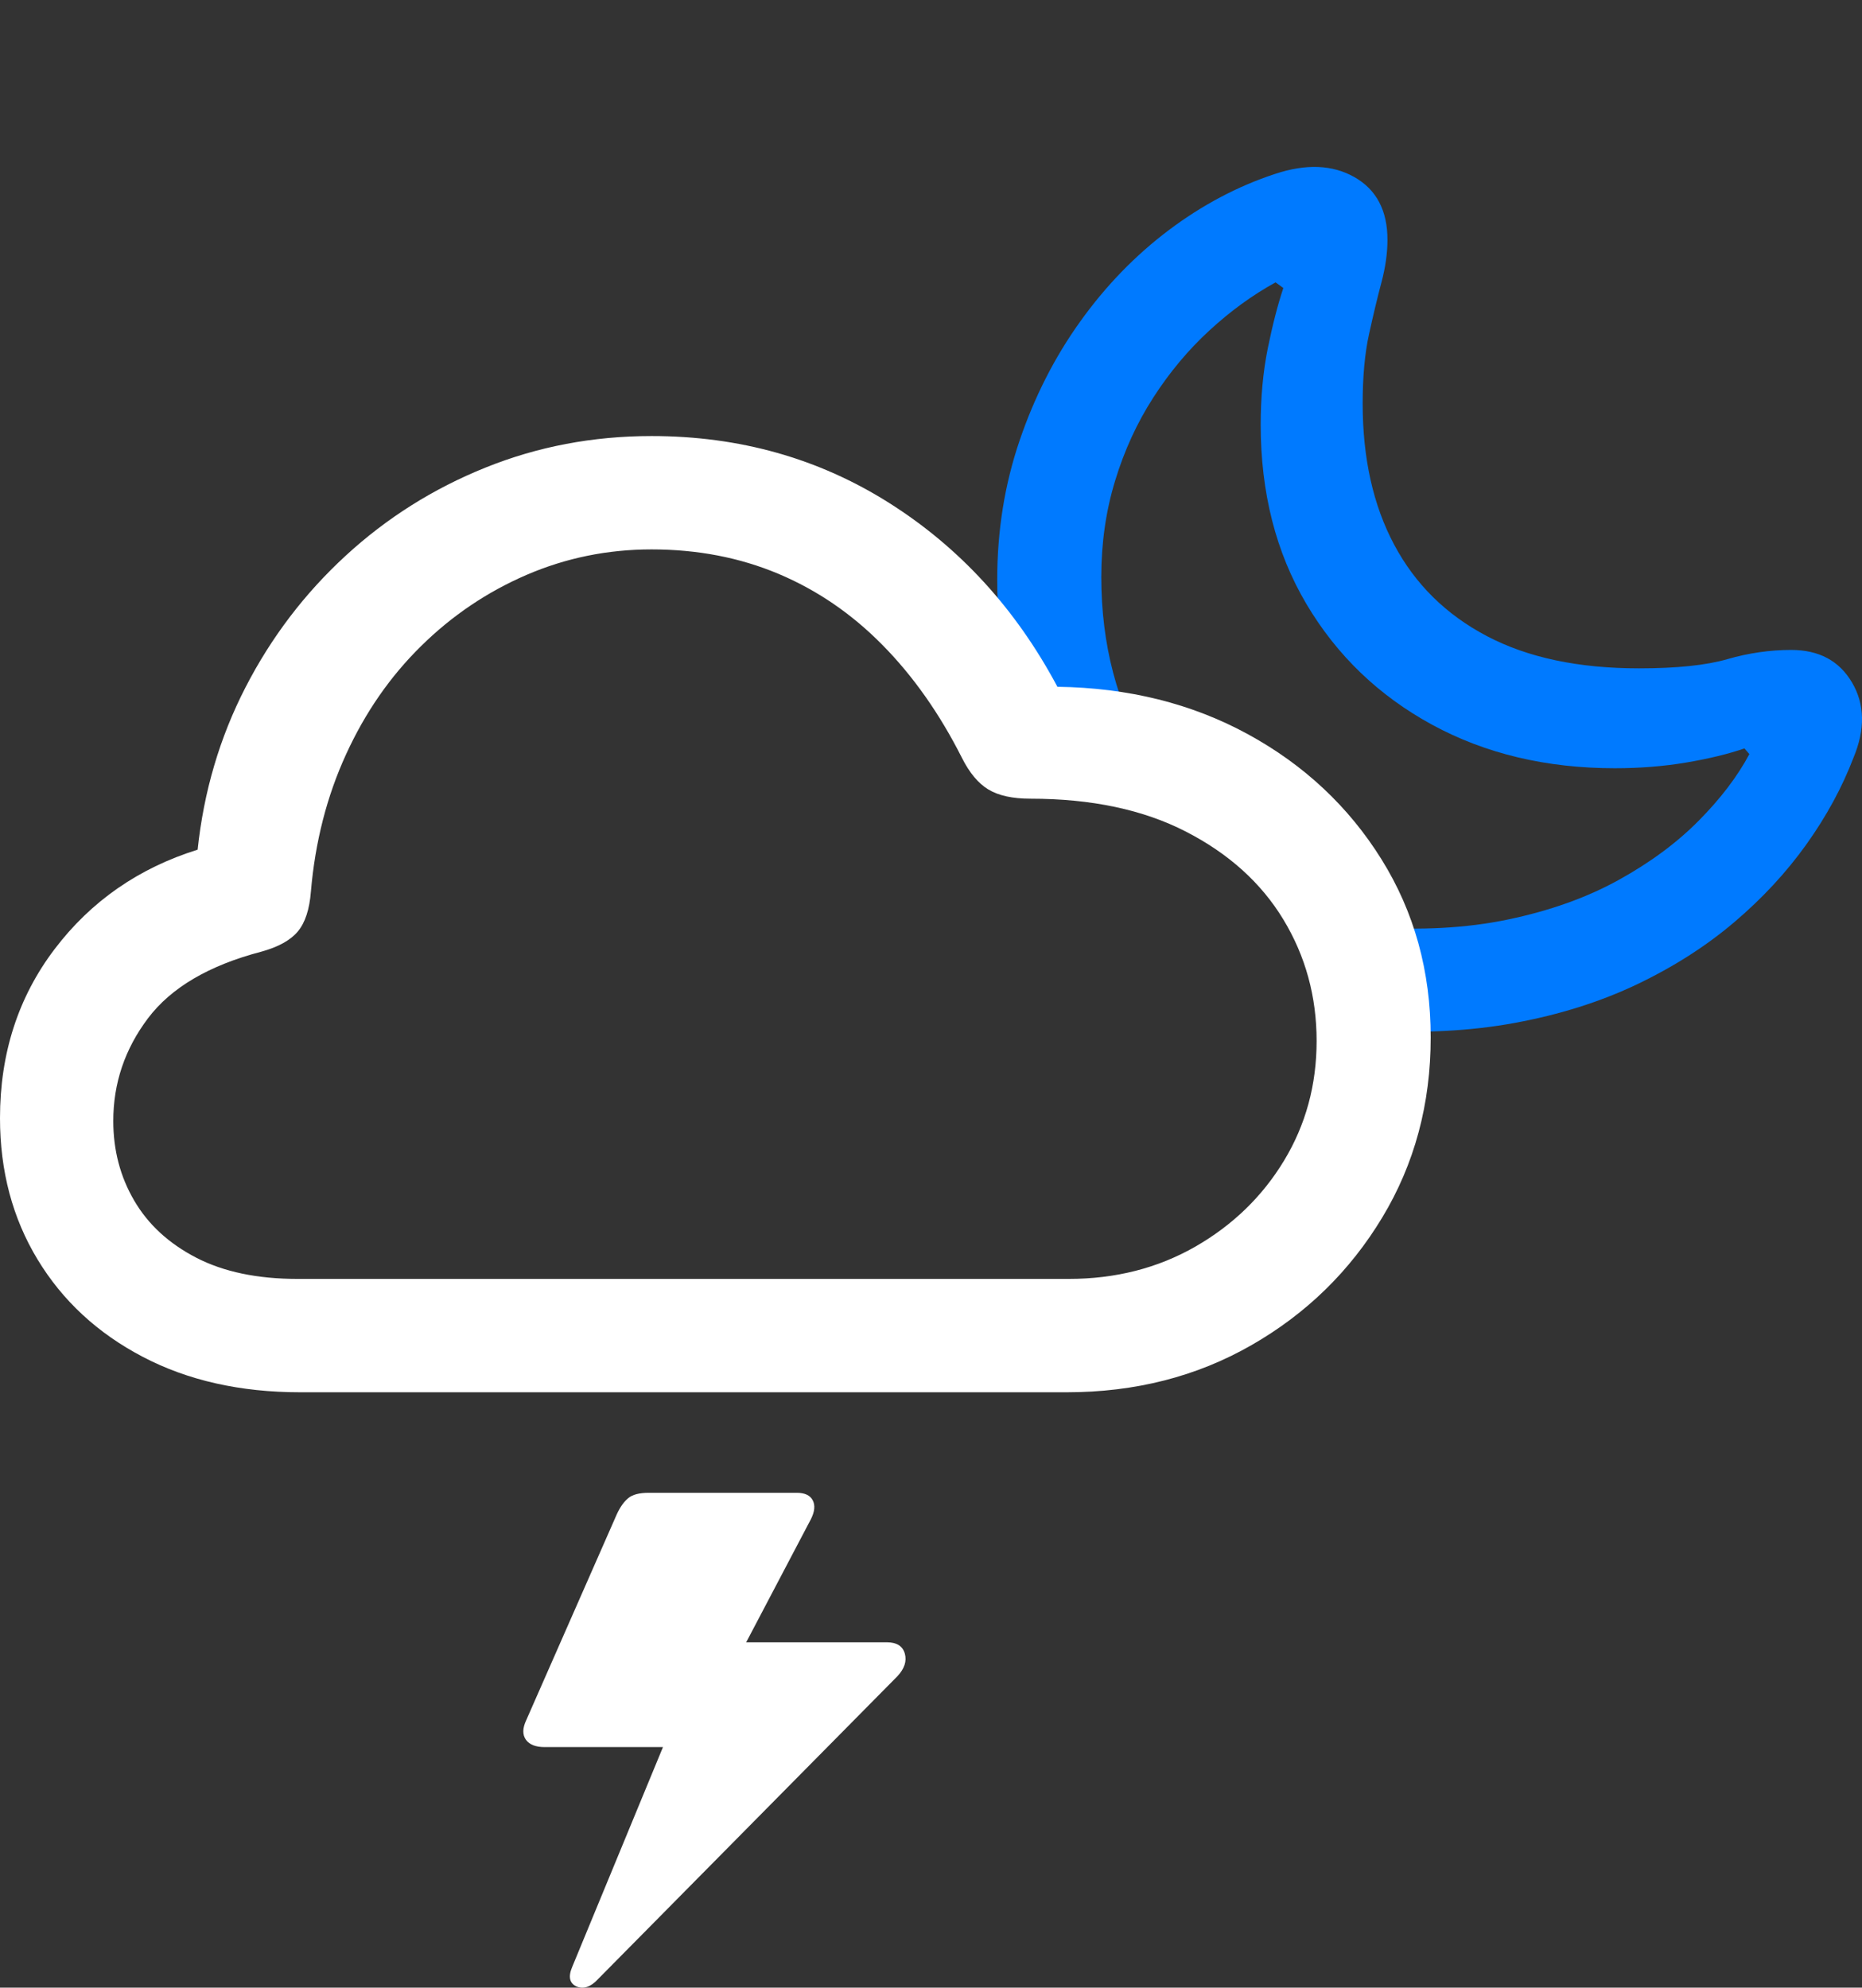 <?xml version="1.0" encoding="UTF-8"?>
<!--Generator: Apple Native CoreSVG 175.5-->
<!DOCTYPE svg
PUBLIC "-//W3C//DTD SVG 1.1//EN"
       "http://www.w3.org/Graphics/SVG/1.1/DTD/svg11.dtd">
<svg version="1.1" xmlns="http://www.w3.org/2000/svg" xmlns:xlink="http://www.w3.org/1999/xlink" width="25.674" height="27.405">
 <rect width="100%" height="100%" fill="#333333" stroke="none"/>
 <g>
  <rect height="27.405" opacity="0" width="25.674" x="0" y="0"/>
  <path d="M18.867 14.205Q19.961 14.274 20.889 14.103Q21.816 13.932 22.573 13.571Q23.33 13.209 23.911 12.716Q24.492 12.223 24.907 11.642Q25.322 11.061 25.557 10.446Q25.801 9.86 25.537 9.411Q25.273 8.961 24.697 8.961Q24.258 8.961 23.818 9.088Q23.379 9.215 22.598 9.215Q21.348 9.215 20.503 8.771Q19.658 8.327 19.224 7.511Q18.789 6.696 18.789 5.563Q18.789 5.006 18.877 4.606Q18.965 4.205 19.048 3.893Q19.131 3.58 19.131 3.307Q19.131 2.702 18.677 2.443Q18.223 2.184 17.578 2.399Q16.807 2.653 16.113 3.175Q15.42 3.698 14.893 4.435Q14.365 5.172 14.058 6.076Q13.75 6.979 13.75 7.995Q13.75 8.639 13.867 9.264Q13.984 9.889 14.219 10.475L15.84 10.446Q15.185 9.352 15.185 7.955Q15.185 7.252 15.376 6.627Q15.566 6.002 15.903 5.48Q16.24 4.957 16.675 4.557Q17.109 4.157 17.588 3.893L17.695 3.971Q17.578 4.323 17.48 4.806Q17.383 5.289 17.383 5.856Q17.383 7.262 18.013 8.327Q18.643 9.391 19.746 9.992Q20.85 10.592 22.266 10.592Q22.783 10.592 23.247 10.514Q23.711 10.436 24.053 10.319L24.121 10.397Q23.877 10.856 23.423 11.315Q22.969 11.774 22.314 12.135Q21.66 12.496 20.796 12.677Q19.932 12.858 18.867 12.78Z" fill="#007aff"/>
  <path d="M4.141 19.196L14.707 19.196Q16.123 19.196 17.256 18.546Q18.389 17.897 19.058 16.788Q19.727 15.68 19.727 14.303Q19.727 12.936 19.048 11.847Q18.369 10.758 17.207 10.123Q16.045 9.489 14.58 9.469Q13.721 7.858 12.261 6.935Q10.801 6.012 8.984 6.012Q7.773 6.012 6.694 6.447Q5.615 6.881 4.766 7.662Q3.916 8.444 3.384 9.479Q2.852 10.514 2.725 11.715Q1.504 12.096 0.752 13.087Q0 14.079 0 15.416Q0 16.51 0.518 17.365Q1.035 18.219 1.968 18.707Q2.9 19.196 4.141 19.196ZM4.102 17.633Q3.271 17.633 2.705 17.34Q2.139 17.047 1.851 16.554Q1.562 16.061 1.562 15.455Q1.562 14.674 2.041 14.039Q2.52 13.405 3.604 13.121Q3.955 13.024 4.106 12.843Q4.258 12.662 4.287 12.291Q4.375 11.266 4.771 10.402Q5.166 9.537 5.806 8.908Q6.445 8.278 7.261 7.926Q8.076 7.575 8.984 7.575Q9.932 7.575 10.732 7.911Q11.533 8.248 12.168 8.893Q12.803 9.537 13.262 10.446Q13.418 10.758 13.628 10.885Q13.838 11.012 14.209 11.012Q15.469 11.012 16.352 11.466Q17.236 11.92 17.695 12.677Q18.154 13.434 18.154 14.352Q18.154 15.26 17.705 16.002Q17.256 16.744 16.48 17.189Q15.703 17.633 14.736 17.633ZM12.227 22.643L10.088 22.643L10.068 23.063L11.182 20.944Q11.26 20.788 11.206 20.685Q11.152 20.582 10.986 20.582L8.945 20.582Q8.75 20.582 8.662 20.656Q8.574 20.729 8.506 20.875L7.256 23.717Q7.178 23.883 7.251 23.986Q7.324 24.088 7.51 24.088L9.258 24.088L9.375 23.522L7.891 27.116Q7.803 27.321 7.949 27.389Q8.096 27.448 8.242 27.291L12.373 23.112Q12.52 22.955 12.476 22.799Q12.432 22.643 12.227 22.643Z" fill="#ffffff"/>
 </g>
</svg>
